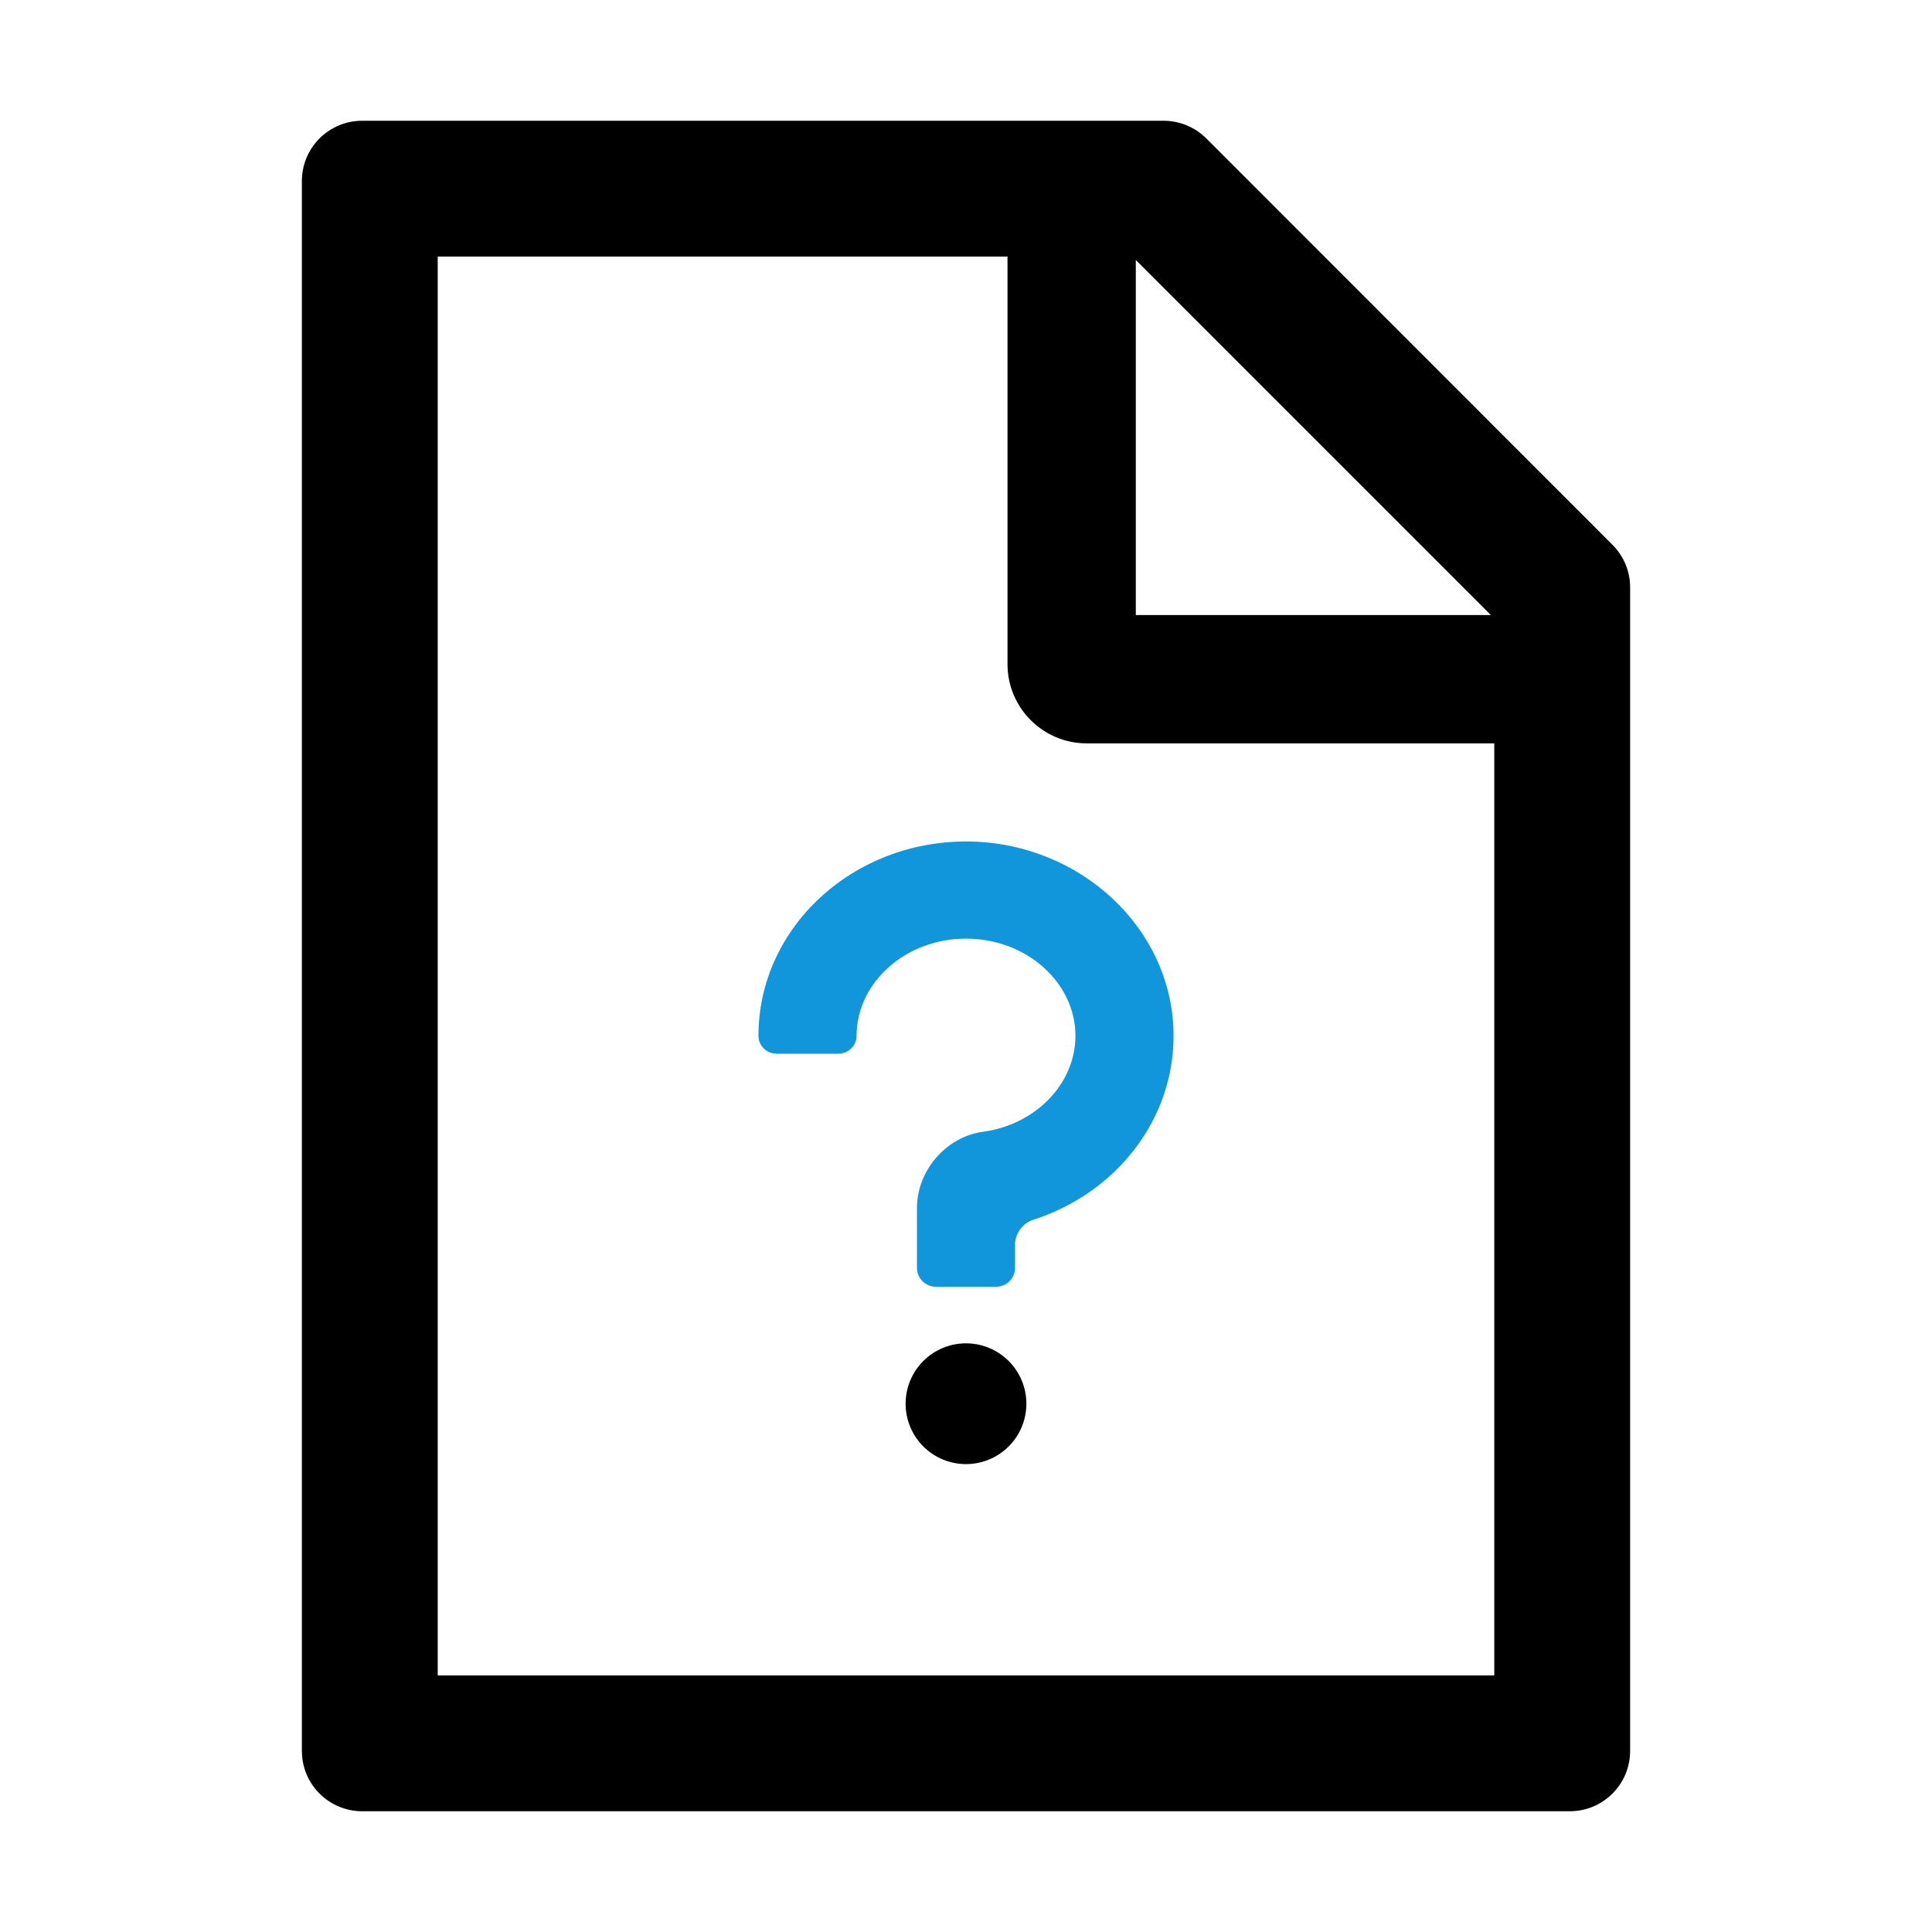 <svg t="1705038796853" class="icon" viewBox="0 0 1024 1024" version="1.1" xmlns="http://www.w3.org/2000/svg" p-id="6816" width="200" height="200"><path d="M854.6 288.7L639.4 73.4c-6-6-14.2-9.4-22.7-9.4H192c-17.7 0-32 14.3-32 32v832c0 17.7 14.3 32 32 32h640c17.7 0 32-14.3 32-32V311.3c0-8.5-3.4-16.6-9.4-22.6zM790.2 326H602V137.8L790.2 326z m1.8 562H232V136h302v216c0 23.2 18.8 42 42 42h216v494z" p-id="6817"></path><path d="M402 549c0 5.4 4.4 9.5 9.8 9.5h32.4c5.4 0 9.8-4.2 9.8-9.4 0-28.2 25.8-51.6 58-51.6s58 23.4 58 51.5c0 25.3-21 47.2-49.3 50.9-19.3 2.8-34.5 20.3-34.7 40.1v32c0 5.5 4.5 10 10 10h32c5.5 0 10-4.5 10-10v-12.2c0-6 4-11.5 9.7-13.3 44.6-14.4 75-54 74.3-98.9-0.8-55.5-49.2-100.8-108.5-101.6-61.4-0.7-111.5 45.6-111.5 103z" p-id="6818" data-spm-anchor-id="a313x.search_index.0.i12.4ed63a81a4ReWe" class="selected" fill="#1296db"></path><path d="M512 744m-32 0a32 32 0 1 0 64 0 32 32 0 1 0-64 0Z" p-id="6819"></path></svg>